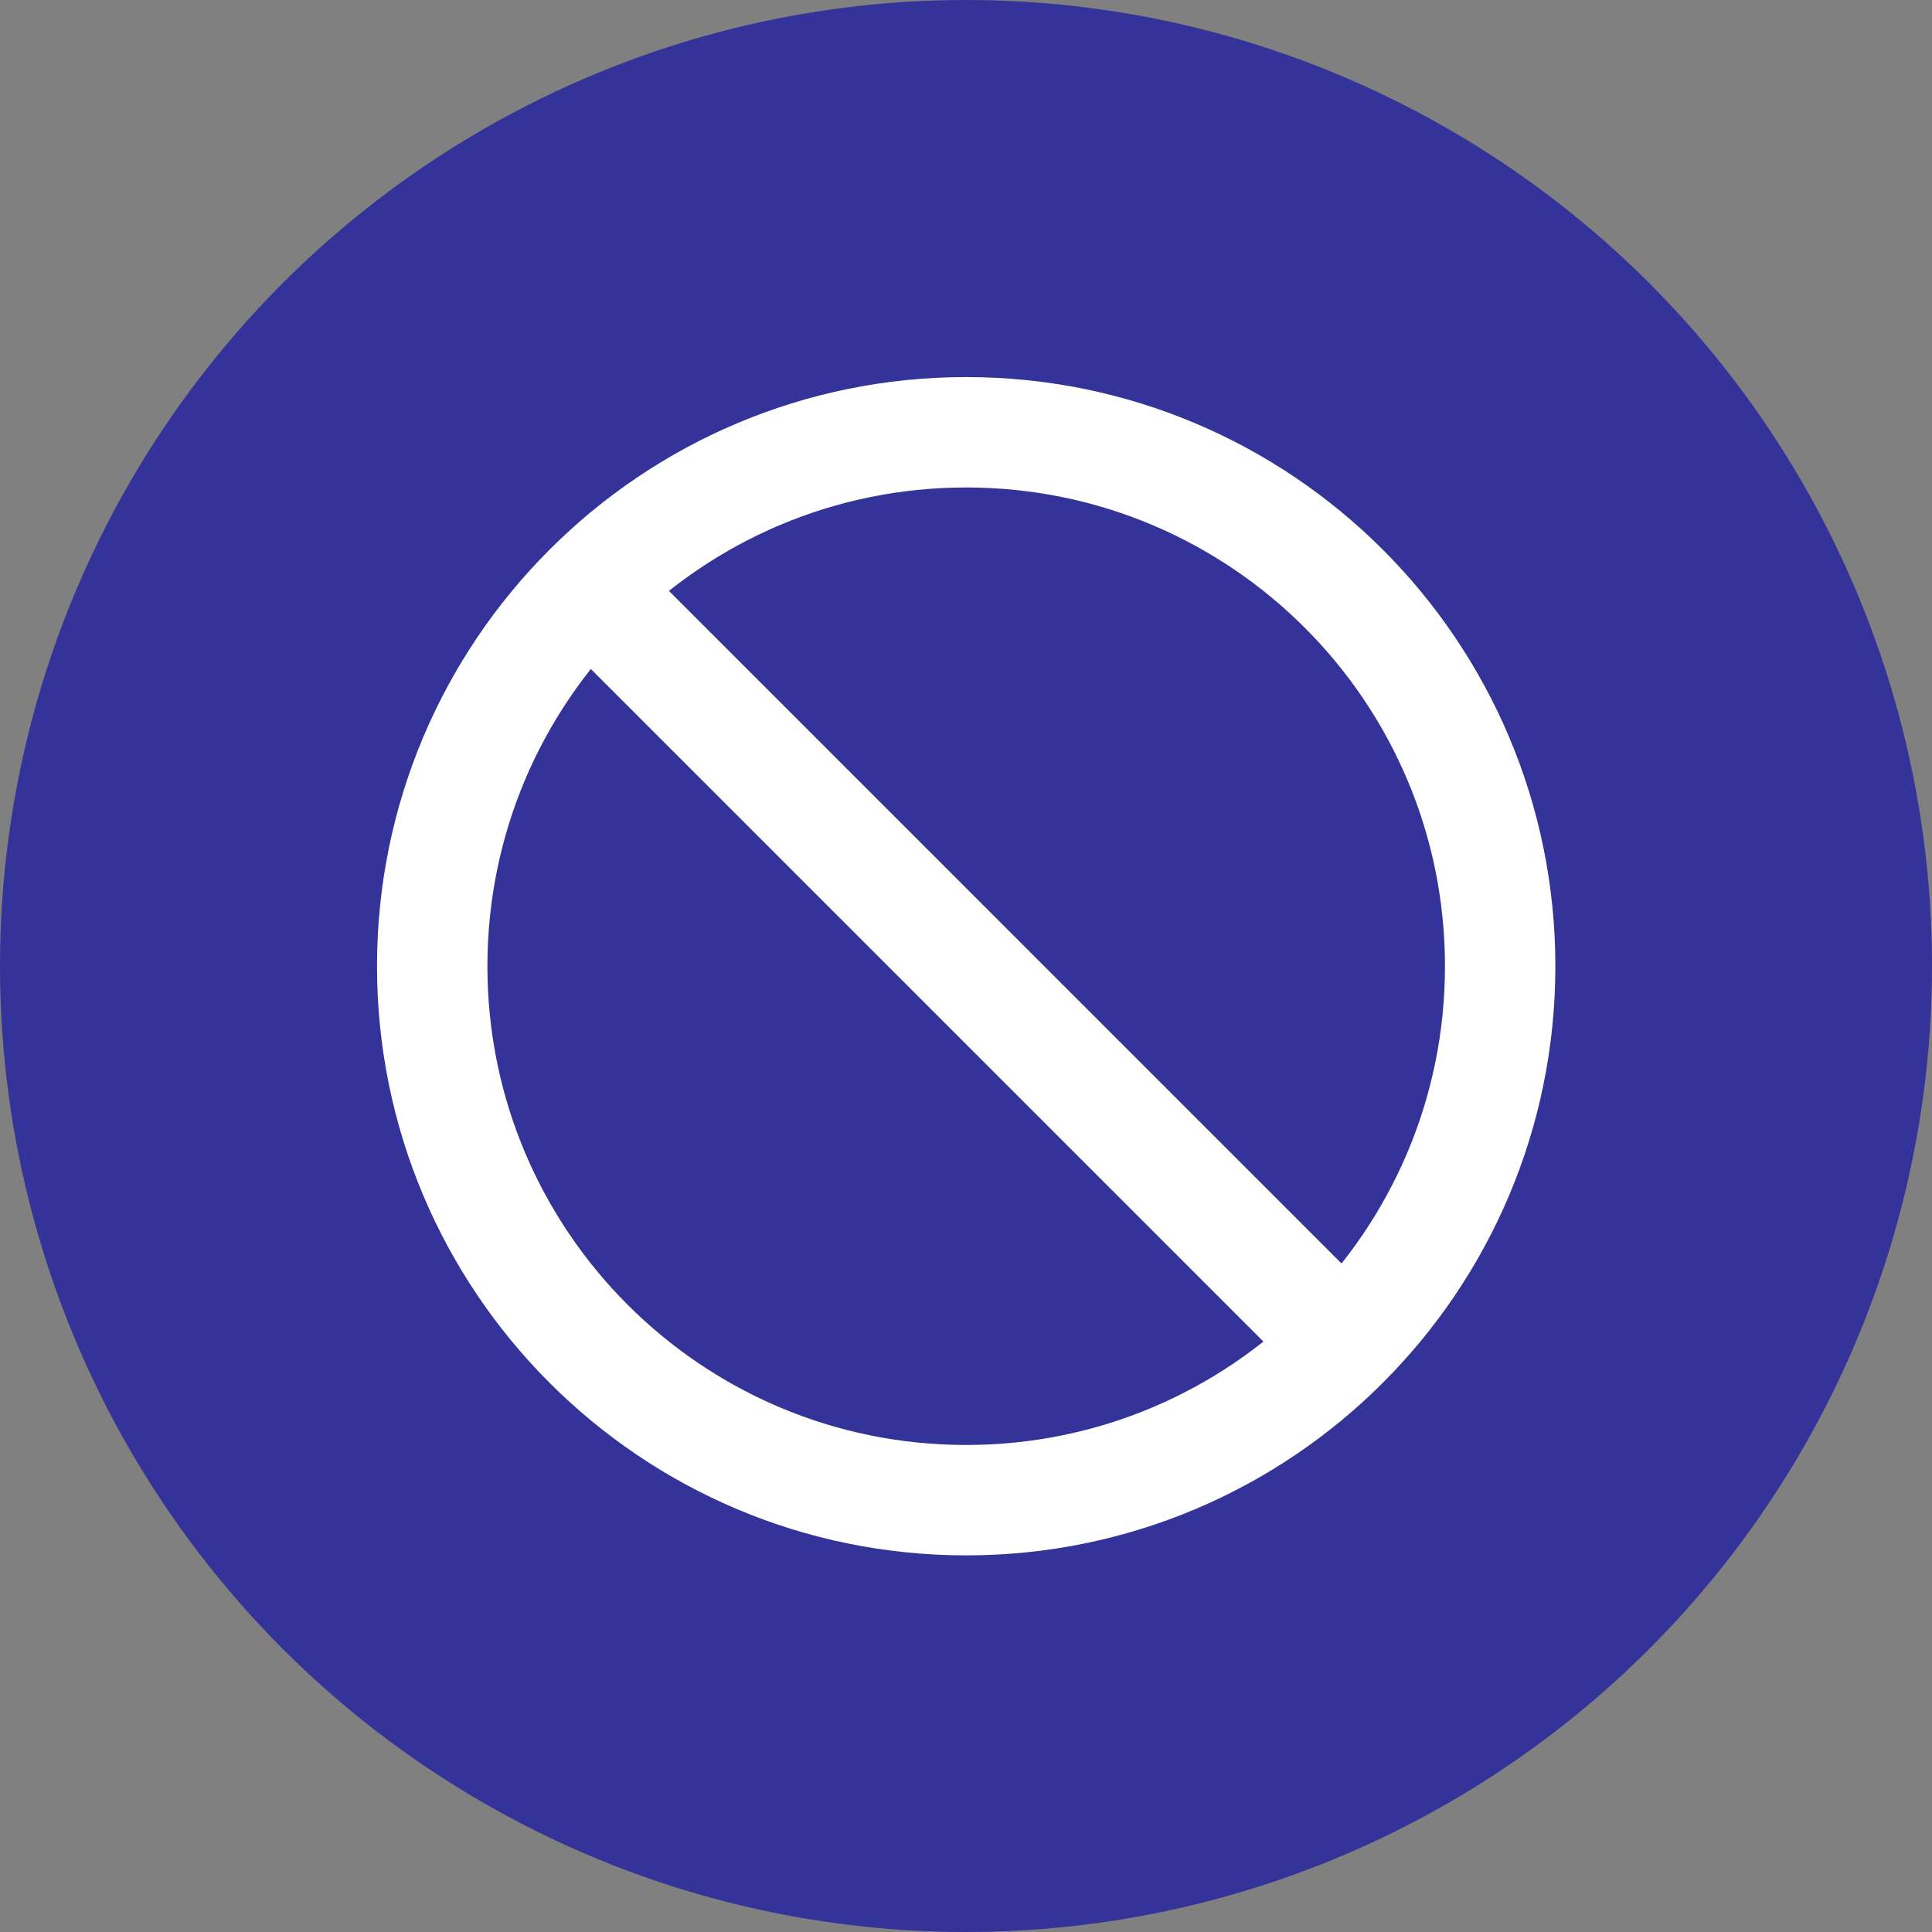 <svg width="35" height="35" viewBox="0 0 35 35" fill="none" xmlns="http://www.w3.org/2000/svg">
<rect x="0" y="0" width="35" height="35" fill="#808080" stroke="none"/>
<circle cx="17.5" cy="17.5" r="17.5" fill="#333399"/>
<path d="M10.786 10.787L24.221 24.222M17.503 27.177C12.161 27.177 7.83 22.847 7.83 17.504C7.83 12.162 12.161 7.831 17.503 7.831C22.846 7.831 27.177 12.162 27.177 17.504C27.177 22.847 22.846 27.177 17.503 27.177Z" stroke="white" stroke-width="2" stroke-linecap="round" stroke-linejoin="round"/>
</svg>
